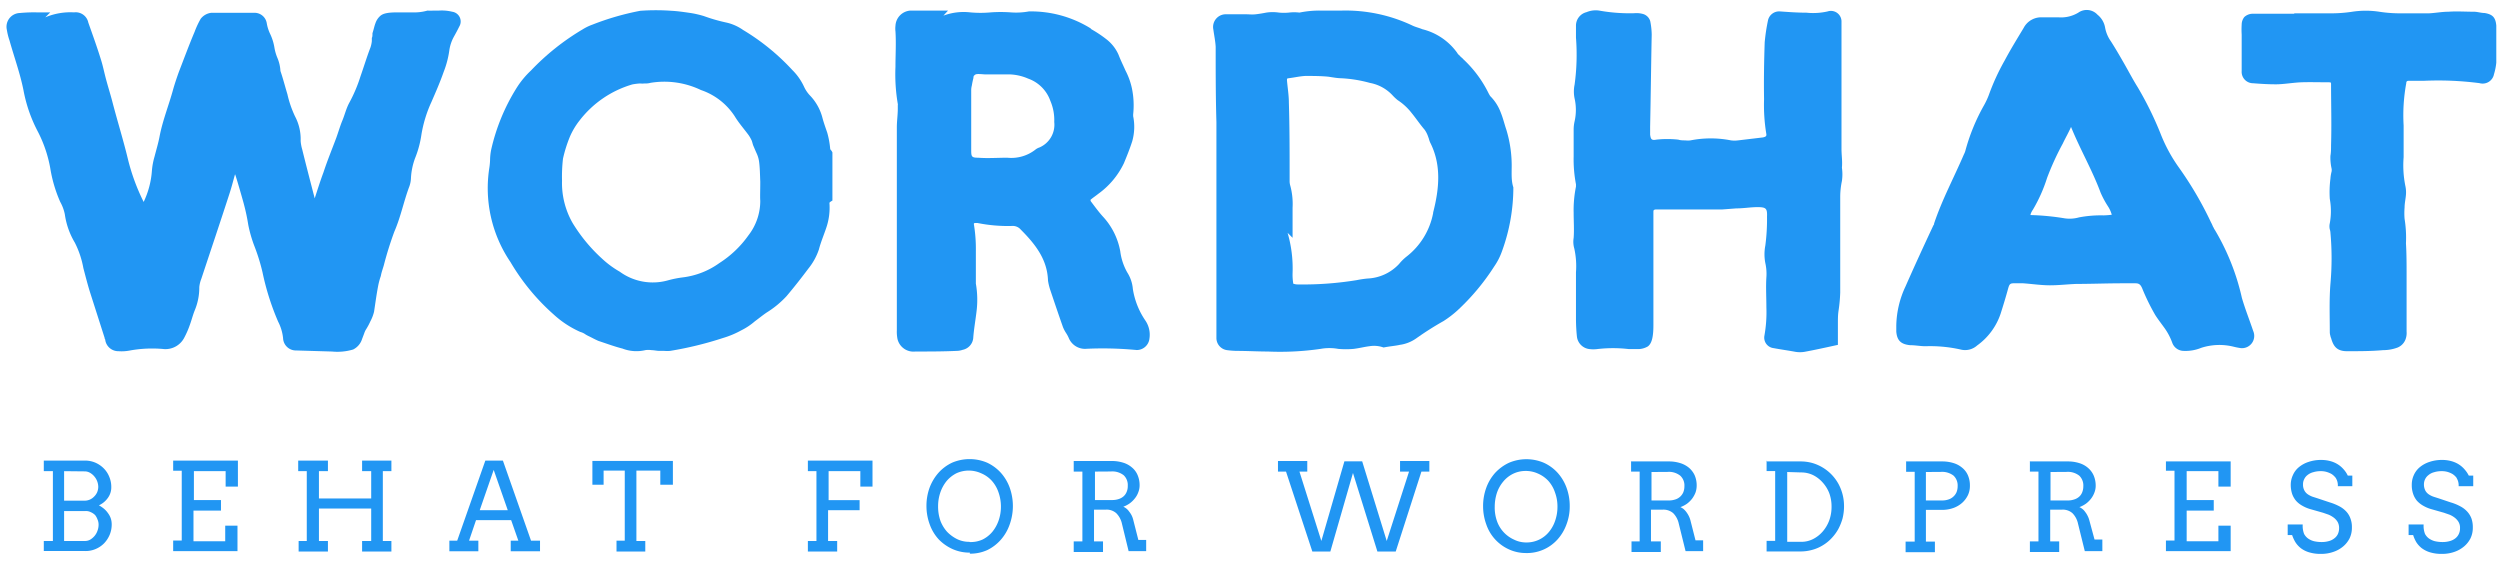 <svg id="Layer_1" data-name="Layer 1" xmlns="http://www.w3.org/2000/svg" viewBox="0 0 236.33 54"><defs><style>.cls-1{fill:#2196f3;}</style></defs><title>273285_WordHat Logo_081418</title><g id="color_logo_transparent_background" data-name="color logo transparent background"><g id="SvgjsG1070"><path class="cls-1" d="M42.75,1.11A4.17,4.17,0,0,0,41.5,1c-.19,0-.34,0-.53,0A3.67,3.67,0,0,1,40.41,1,4.47,4.47,0,0,1,39,1.17c-.47,0-.94,0-1.41,0-.91,0-1.38.09-1.66.35a1.6,1.6,0,0,0-.44.68c-.09.22-.15.54-.28.94,0,.19,0,.35-.06.44v.31a2.77,2.77,0,0,1-.13.6c-.34.88-.62,1.81-.94,2.72A14,14,0,0,1,33,9.75c-.28.53-.41,1.1-.63,1.63S32,12.44,31.8,13c-.41,1.1-.85,2.16-1.22,3.29-.3.8-.56,1.63-.83,2.46-.4-1.55-.8-3.07-1.18-4.62a3.84,3.84,0,0,1-.15-.81A4.6,4.6,0,0,0,27.89,11a9.9,9.9,0,0,1-.72-2.09c-.22-.72-.41-1.48-.66-2.2a3.65,3.65,0,0,0-.28-1.22,4.42,4.42,0,0,1-.29-1,4.82,4.82,0,0,0-.4-1.28,3.81,3.81,0,0,1-.32-1,1.17,1.17,0,0,0-1.19-1c-1.34,0-2.72,0-4.06,0a1.48,1.48,0,0,0-1,.57A8.24,8.24,0,0,0,18.4,3c-.53,1.25-1,2.53-1.5,3.82-.19.53-.38,1.09-.53,1.62-.41,1.51-1,2.95-1.29,4.48-.12.63-.31,1.25-.47,1.88a6.61,6.61,0,0,0-.25,1.34,8.17,8.17,0,0,1-.78,2.95,19.43,19.43,0,0,1-1.5-4.1c-.44-1.82-1-3.6-1.47-5.42-.19-.72-.41-1.41-.6-2.13s-.28-1.22-.47-1.81C9.17,4.43,8.76,3.3,8.35,2.14A1.22,1.22,0,0,0,7,1.17a6.1,6.1,0,0,0-2.72.47l.47-.47H3.47a14.26,14.26,0,0,0-1.6.06A1.3,1.3,0,0,0,.65,2.83a5.85,5.85,0,0,0,.25,1c.44,1.57,1,3.1,1.32,4.7a13.72,13.72,0,0,0,1.31,3.82,12.19,12.19,0,0,1,1.22,3.54,13,13,0,0,0,.94,3.19,4,4,0,0,1,.44,1.19,7.14,7.14,0,0,0,.94,2.66,8.66,8.66,0,0,1,.81,2.41c.19.72.38,1.47.6,2.19l1.41,4.41s0,.1.06.16a.94.94,0,0,0,.06.28,1.25,1.25,0,0,0,1.19.82,4.08,4.08,0,0,0,1.1-.07A11.8,11.8,0,0,1,15.52,33a2,2,0,0,0,1.91-1.1,8.18,8.18,0,0,0,.47-1.06c.19-.5.31-1,.5-1.48a5.57,5.57,0,0,0,.44-2.22,2.87,2.87,0,0,1,.19-.78c.9-2.72,1.81-5.42,2.69-8.14.19-.59.34-1.19.5-1.75.09.19.78,2.6.84,2.85a18.59,18.59,0,0,1,.41,1.94,12.32,12.32,0,0,0,.6,2.06,18,18,0,0,1,.75,2.44,24.27,24.27,0,0,0,1.47,4.64,4.41,4.41,0,0,1,.47,1.56A1.21,1.21,0,0,0,28,33.13l3.38.1a5.21,5.21,0,0,0,2-.19,1.65,1.65,0,0,0,.85-1l.19-.5a2,2,0,0,1,.15-.35,6,6,0,0,0,.44-.81,3.92,3.92,0,0,0,.35-.91c.12-.78.22-1.56.37-2.35A6.66,6.66,0,0,1,36,26.09c.06-.34.19-.69.28-1a32.72,32.72,0,0,1,1-3.2c.6-1.37.88-2.84,1.41-4.25a2.56,2.56,0,0,0,.16-.85A6.42,6.42,0,0,1,39.22,15a9.71,9.71,0,0,0,.62-2.29,12.06,12.06,0,0,1,.94-3.06c.41-.94.82-1.88,1.16-2.85a8.9,8.9,0,0,0,.53-2,3.77,3.77,0,0,1,.41-1.28c.19-.34.38-.69.53-1A.93.93,0,0,0,42.75,1.11Z"/><path class="cls-1" d="M174.08,14.07V3.36c0-.4,0-.84,0-1.28a1,1,0,0,0-1.31-1,6.13,6.13,0,0,1-2,.12c-.81,0-1.66-.06-2.5-.12a1.08,1.08,0,0,0-1.13.81A17.83,17.83,0,0,0,166.82,4c-.06,1.79-.09,3.57-.06,5.39a16.75,16.75,0,0,0,.22,3.31c0,.13,0,.22-.32.29l-2.35.28a2.53,2.53,0,0,1-.68,0,9.83,9.83,0,0,0-3.82,0,2,2,0,0,1-.5,0c-.22,0-.44,0-.66-.07a9.52,9.52,0,0,0-2.07,0c-.5.1-.53-.09-.59-.47V12c.06-2.91.09-5.82.15-8.73A7,7,0,0,0,156,2a1,1,0,0,0-.69-.68,2.27,2.27,0,0,0-.82-.07A16.29,16.29,0,0,1,151.17,1a2.23,2.23,0,0,0-1.19.15,1.31,1.31,0,0,0-1,1.29c0,.37,0,.75,0,1.12A20.84,20.84,0,0,1,148.85,8a3.19,3.19,0,0,0,0,1.31,4.92,4.92,0,0,1,0,2.16,3.53,3.53,0,0,0-.09.81c0,.85,0,1.66,0,2.51a12.51,12.51,0,0,0,.22,2.63v.22a11.17,11.17,0,0,0-.22,2.47c0,.81.06,1.6,0,2.38a2.26,2.26,0,0,0,.06,1,7.7,7.7,0,0,1,.16,2.25v4.36a16.23,16.23,0,0,0,.09,1.72A1.34,1.34,0,0,0,150.26,33a2.89,2.89,0,0,0,.72,0,12.83,12.83,0,0,1,3,0h.94a1.86,1.86,0,0,0,.85-.25c.34-.25.53-.79.53-2,0-3.13,0-6.29,0-9.42,0-.41,0-.85,0-1.25,0-.19,0-.25.22-.28h6.29l1.32-.1c.69,0,1.37-.12,2-.12.82,0,.94.12.91.9a19,19,0,0,1-.16,2.73,4.38,4.38,0,0,0,0,1.66,4.59,4.59,0,0,1,.1,1.34c-.06.94,0,1.88,0,2.85a12.5,12.5,0,0,1-.19,2.69,1,1,0,0,0,.88,1.16c.69.13,1.37.22,2.06.35a2.68,2.68,0,0,0,.85,0c.87-.16,1.75-.35,3.16-.66,0-1,0-1.53,0-2s0-.81.06-1.22a14.67,14.67,0,0,0,.16-1.72V20.11c0-.53,0-1,0-1.53a7.35,7.35,0,0,1,.16-1.47,4.43,4.43,0,0,0,0-1.26C174.18,15.26,174.08,14.66,174.08,14.07Z"/><path class="cls-1" d="M234.88,1.23c-.34,0-.69-.12-1-.12-.82,0-1.63-.06-2.44,0-.6,0-1.22.12-1.82.15h-2.54a13.08,13.08,0,0,1-2.16-.15,8.45,8.45,0,0,0-2.56,0,13.23,13.23,0,0,1-1.88.15h-3.6V1.3h-4a1.2,1.2,0,0,0-.72.31,1.17,1.17,0,0,0-.25.72,8,8,0,0,0,0,.94v1c0,.81,0,1.63,0,2.44A1.08,1.08,0,0,0,213,7.87c.72.06,1.44.1,2.16.1s1.6-.16,2.38-.19,1.78,0,2.66,0c.09,0,.16,0,.16.15,0,1.94.06,3.85,0,5.8,0,.34,0,.68-.06,1a4.83,4.83,0,0,0,.1,1.16.76.76,0,0,1,0,.37,3.44,3.44,0,0,0-.1.63,10.06,10.06,0,0,0-.06,1.91,6.41,6.41,0,0,1,0,2.31,1.27,1.27,0,0,0,0,.57,1.13,1.13,0,0,1,.06.31,27.09,27.09,0,0,1,0,4.85c-.12,1.51-.06,3-.06,4.54a1.26,1.26,0,0,0,.06.38.52.52,0,0,0,.06.19c.22.81.57,1.25,1.51,1.25,1.16,0,2.28,0,3.41-.1a3.93,3.93,0,0,0,1.38-.25,1.35,1.35,0,0,0,.72-.72,1.71,1.71,0,0,0,.12-.78V26c0-1,0-2-.06-3a11.2,11.2,0,0,0-.13-2.31,6.35,6.35,0,0,1,0-1.07c0-.41.1-.81.13-1.22a2.83,2.83,0,0,0-.06-.84,9.75,9.75,0,0,1-.16-2.7c0-1,0-2,0-3a16.66,16.66,0,0,1,.25-4c0-.15.06-.22.22-.22.47,0,.94,0,1.41,0a30.27,30.27,0,0,1,5.29.22,1.09,1.09,0,0,0,1.37-.84,5.64,5.64,0,0,0,.22-1.1V2.42C235.91,1.64,235.63,1.36,234.88,1.23Z"/><path class="cls-1" d="M78.48,14.07a8.13,8.13,0,0,0-.28-1.53c-.16-.47-.32-.91-.44-1.35A4.77,4.77,0,0,0,76.6,9.06,3.09,3.09,0,0,1,76,8.18a5.41,5.41,0,0,0-1.1-1.56,21,21,0,0,0-4.66-3.79,4.45,4.45,0,0,0-1.54-.69,16.14,16.14,0,0,1-2.16-.62,9.4,9.4,0,0,0-1.25-.29c-.63-.09-1.22-.18-1.82-.21a20.56,20.56,0,0,0-2.94,0A25.24,25.24,0,0,0,56,2.33a4.76,4.76,0,0,0-.91.44,22.71,22.71,0,0,0-4.91,3.91,8.3,8.3,0,0,0-1.38,1.69,18.76,18.76,0,0,0-2.35,5.7,5,5,0,0,0-.12.94,6,6,0,0,1-.07.84,12.43,12.43,0,0,0,2,8.93,20.47,20.47,0,0,0,4.07,4.94,9.32,9.32,0,0,0,2.53,1.66,1.54,1.54,0,0,1,.38.16,2.76,2.76,0,0,0,.44.25c.31.15.59.31.9.44.76.25,1.51.53,2.26.72A3.66,3.66,0,0,0,61,33.1a1.79,1.79,0,0,1,.57,0c.25,0,.53.07.78.07s.31,0,.44,0a3.44,3.44,0,0,0,.56,0,33.21,33.21,0,0,0,5-1.22,8.68,8.68,0,0,0,1.72-.72,6.06,6.06,0,0,0,1.28-.85c.38-.28.72-.56,1.13-.84A9,9,0,0,0,74.35,28c.72-.85,1.4-1.72,2.06-2.6a5.84,5.84,0,0,0,1-1.81c.18-.69.46-1.35.68-2a5.9,5.9,0,0,0,.32-2.38c0-.06,0-.09.28-.25V14.41a1,1,0,0,0-.19-.28S78.48,14.1,78.48,14.07ZM71.87,19a5.32,5.32,0,0,1-1.12,3.25A9.89,9.89,0,0,1,68,24.87a7.47,7.47,0,0,1-3.44,1.35,10,10,0,0,0-1.41.28,5.3,5.3,0,0,1-4.57-.82,9,9,0,0,1-1.69-1.25,15.24,15.24,0,0,1-2.76-3.35,7.6,7.6,0,0,1-1-4A14.75,14.75,0,0,1,53.22,15a12.83,12.83,0,0,1,.65-2.07,6.85,6.85,0,0,1,.91-1.53,9.75,9.75,0,0,1,5-3.42,5.9,5.9,0,0,1,.72-.09,2.22,2.22,0,0,0,.44,0,1.81,1.81,0,0,0,.56-.06,8,8,0,0,1,4.76.68A6.17,6.17,0,0,1,69.46,11c.38.63.88,1.19,1.32,1.79a3.53,3.53,0,0,1,.28.5c.06.15.09.34.16.5s.21.5.34.78a2.74,2.74,0,0,1,.19.66c.09.62.09,1.28.12,1.94C71.87,18.08,71.84,18.55,71.87,19Z"/><path class="cls-1" d="M142.9,16a11.69,11.69,0,0,0-.5-3.73c-.19-.56-.31-1.09-.53-1.63a4.31,4.31,0,0,0-1-1.56,3.45,3.45,0,0,1-.19-.34,11,11,0,0,0-2.35-3.14c-.09-.12-.25-.21-.34-.34a.9.9,0,0,1-.25-.28,5.74,5.74,0,0,0-3.29-2.22c-.31-.13-.59-.19-.88-.32A14.76,14.76,0,0,0,126.84,1c-.69,0-1.34,0-2,0a9.42,9.42,0,0,0-2,.19,4.1,4.1,0,0,0-1,0,5,5,0,0,1-.94,0,4,4,0,0,0-1.19,0c-.31.06-.65.12-1,.16s-.62,0-.94,0c-.62,0-1.25,0-1.84,0a1.2,1.2,0,0,0-1.23,1.44c.07.53.19,1.09.22,1.63,0,2.37,0,4.75.07,7.13V30.25c0,.57,0,1.13,0,1.69a1.16,1.16,0,0,0,1,1.16,8.43,8.43,0,0,0,.9.07c1,0,2,.06,2.95.06a26.59,26.59,0,0,0,5-.25,4.66,4.66,0,0,1,1.66,0,8,8,0,0,0,1.47,0c.5-.06,1-.19,1.48-.25a2.63,2.63,0,0,1,1.34.12c.6-.12,1.1-.15,1.54-.25a3.51,3.51,0,0,0,1.56-.62,29.18,29.18,0,0,1,2.57-1.63,9.87,9.87,0,0,0,1.31-1,21.24,21.24,0,0,0,3.48-4.16,6.05,6.05,0,0,0,.75-1.48,17.6,17.6,0,0,0,1.06-6C142.87,17.14,142.9,16.54,142.9,16Zm-7.42,4.13a6.82,6.82,0,0,1-2.56,4.16,4.57,4.57,0,0,0-.66.66,4.33,4.33,0,0,1-3,1.38,10,10,0,0,0-1,.15,31.53,31.53,0,0,1-5.48.41c-.15,0-.31,0-.47-.06s-.06,0-.06-.06a5,5,0,0,1-.06-.94,12.08,12.08,0,0,0-.47-3.82l.47.47V19.64a6.64,6.64,0,0,0-.22-2.1,1.41,1.41,0,0,1-.06-.4v-.57c0-2.28,0-4.57-.07-6.85,0-.72-.12-1.41-.18-2.13,0-.16,0-.16.12-.19.53-.06,1.07-.19,1.6-.22.75,0,1.47,0,2.19.07l.59.09a5.36,5.36,0,0,0,.69.06,12.53,12.53,0,0,1,2.66.44A3.87,3.87,0,0,1,131.63,9a4.42,4.42,0,0,0,.5.47,5.4,5.4,0,0,1,1.32,1.22c.41.5.78,1.06,1.22,1.57a2.51,2.51,0,0,1,.31.59l.1.28a1.75,1.75,0,0,0,.15.41C136.27,15.63,136.05,17.86,135.48,20.08Z"/><path class="cls-1" d="M107.09,27.31a3.42,3.42,0,0,0-.53-1.56,5.43,5.43,0,0,1-.66-2,6.55,6.55,0,0,0-1.56-3.19c-.44-.47-.82-1-1.23-1.54,0-.06-.06-.12,0-.15.22-.19.47-.35.69-.53a7.61,7.61,0,0,0,2.45-2.92c.28-.68.56-1.37.78-2.06a5,5,0,0,0,.09-2.38c0-.06,0-.09,0-.16A7.91,7.91,0,0,0,107,8.34a6.63,6.63,0,0,0-.6-1.66c-.22-.5-.47-1-.66-1.5a3.77,3.77,0,0,0-1.19-1.5,11.22,11.22,0,0,0-1.37-.91l-.1-.1a10.71,10.71,0,0,0-5.82-1.59,6.65,6.65,0,0,1-1.72.09,13.11,13.11,0,0,0-1.88,0,10.48,10.48,0,0,1-1.94,0,5.48,5.48,0,0,0-2.54.31L89.62,1H86.09a1.51,1.51,0,0,0-1.44,1.44,2.2,2.2,0,0,0,0,.53c.07,1.09,0,2.22,0,3.35a16.6,16.6,0,0,0,.22,3.5.33.33,0,0,1,0,.13c0,.12,0,.22,0,.34,0,.57-.09,1.16-.09,1.76V31.22a3.6,3.6,0,0,0,.06.82,1.55,1.55,0,0,0,1.69,1.19c1.31,0,2.6,0,3.91-.06a1.78,1.78,0,0,0,.56-.1,1.25,1.25,0,0,0,1-1.09c.06-.85.21-1.66.31-2.51a8.84,8.84,0,0,0-.06-2.66v-.66c0-.81,0-1.62,0-2.44a14.37,14.37,0,0,0-.19-2.53c0-.1.09-.1.19-.1a1.3,1.3,0,0,1,.15,0,14.52,14.52,0,0,0,3.26.28,1,1,0,0,1,.84.35c1.41,1.41,2.51,2.85,2.57,4.82a5.37,5.37,0,0,0,.19.81c.4,1.19.81,2.41,1.22,3.57a3.16,3.16,0,0,0,.31.59,3.09,3.09,0,0,1,.25.47,1.66,1.66,0,0,0,1.69,1,33.82,33.82,0,0,1,4.73.12A1.21,1.21,0,0,0,108.66,32a2.38,2.38,0,0,0-.38-1.69A7.27,7.27,0,0,1,107.09,27.31ZM98.26,13.94a1.2,1.2,0,0,0-.4.22,3.69,3.69,0,0,1-2.63.75c-.94,0-1.85.07-2.76,0-.62,0-.66-.1-.66-.72,0-.44,0-.88,0-1.32V8.5a1.68,1.68,0,0,1,.06-.41,7.27,7.27,0,0,1,.15-.72c0-.19.07-.25.1-.25.12-.16.37-.13.94-.09.78,0,1.56,0,2.31,0a4.78,4.78,0,0,1,1.82.4,3.44,3.44,0,0,1,2.1,2.1,4.6,4.6,0,0,1,.37,2A2.34,2.34,0,0,1,98.26,13.94Z"/><path class="cls-1" d="M211.93,28.16a21.88,21.88,0,0,0-2.57-6.45c-.06-.06-.09-.19-.16-.28A4.14,4.14,0,0,0,209,21a33.56,33.56,0,0,0-3-5.13,14.74,14.74,0,0,1-1.78-3.29,32.08,32.08,0,0,0-2.13-4.32c-.47-.75-.88-1.54-1.31-2.29s-.79-1.37-1.23-2.06A3.22,3.22,0,0,1,199,2.61a2,2,0,0,0-.72-1.22,1.38,1.38,0,0,0-1.82-.19,3.17,3.17,0,0,1-1.84.44c-.54,0-1,0-1.54,0a1.87,1.87,0,0,0-1.78,1c-.6,1-1.22,2-1.79,3.07A21.06,21.06,0,0,0,188,9a7.17,7.17,0,0,1-.44.94,18.5,18.5,0,0,0-1.78,4.35,2,2,0,0,1-.13.31c-.94,2.19-2.07,4.29-2.82,6.54l0,.07a.66.66,0,0,0-.09.15c-.88,1.88-1.76,3.79-2.6,5.7a9.06,9.06,0,0,0-.88,3.69v.6c.07.84.44,1.19,1.29,1.28.5,0,1,.1,1.47.1a13.13,13.13,0,0,1,3.32.31,1.7,1.7,0,0,0,1.56-.38,6.07,6.07,0,0,0,2.22-3c.25-.78.5-1.6.72-2.41.1-.34.16-.47.5-.47s.63,0,.91,0c.85.06,1.69.19,2.54.19s1.66-.1,2.5-.13c1.44,0,2.88-.06,4.32-.06h1.25c.32,0,.47.09.63.44a20.19,20.19,0,0,0,1.25,2.56c.28.44.63.88.94,1.32a5.76,5.76,0,0,1,.66,1.28,1.16,1.16,0,0,0,1.06.79,3.92,3.92,0,0,0,1.69-.29,5.6,5.6,0,0,1,3-.12,6.63,6.63,0,0,0,.75.15A1.16,1.16,0,0,0,213,31.29C212.65,30.25,212.24,29.22,211.93,28.16Zm-13.09-7.8a11.09,11.09,0,0,0-2.31.19,3.25,3.25,0,0,1-1.35.09,23.09,23.09,0,0,0-3.23-.31s0-.06,0-.06a1.51,1.51,0,0,1,.22-.44,14.36,14.36,0,0,0,1.34-3A25.72,25.72,0,0,1,195,13.57c.25-.53.53-1,.78-1.57.85,2.1,2,4.07,2.79,6.2a8.8,8.8,0,0,0,.69,1.29,2.83,2.83,0,0,1,.37.81A7.39,7.39,0,0,1,198.84,20.36Z"/><g id="SvgjsUse1068"><g id="s1480547129255"><path id="Shape" class="cls-1" d="M4.14,51.14H5v-6.6H4.14v-1H8a2.48,2.48,0,0,1,1,.19,2.55,2.55,0,0,1,.79.53,2.39,2.39,0,0,1,.53.79,2.49,2.49,0,0,1,.2,1,1.69,1.69,0,0,1-.31,1,2.12,2.12,0,0,1-.86.72,2.93,2.93,0,0,1,.5.34,2.21,2.21,0,0,1,.38.43,1.74,1.74,0,0,1,.25.49,1.82,1.82,0,0,1,.08.52,2.54,2.54,0,0,1-.19,1,2.64,2.64,0,0,1-.53.81,2.46,2.46,0,0,1-.8.54,2.4,2.4,0,0,1-1,.19H4.14v-1Zm1.92-2.83v2.83H8A1,1,0,0,0,8.55,51a1.65,1.65,0,0,0,.4-.35,1.57,1.57,0,0,0,.27-.49,1.63,1.63,0,0,0,.1-.57,1.18,1.18,0,0,0-.1-.48A1.62,1.62,0,0,0,9,48.7a1.3,1.3,0,0,0-.41-.28,1,1,0,0,0-.5-.11Zm0-3.77v2.79H8a1.26,1.26,0,0,0,.51-.11,1.28,1.28,0,0,0,.4-.29,1.3,1.3,0,0,0,.28-.41,1.38,1.38,0,0,0,.1-.49,1.56,1.56,0,0,0-.38-1,1.49,1.49,0,0,0-.41-.34,1,1,0,0,0-.5-.13Zm10.31-1h6.12V46H21.33V44.54h-3v2.73h2.56v1H18.29v2.9h3V49.69h1.16V52.1H16.37v-1h.81v-6.6h-.81v-1Zm17.86,0H37v1h-.81v6.6H37v1H34.23v-1h.86V48.07H30.15v3.07H31v1H28.23v-1H29v-6.6h-.81v-1H31v1h-.85v2.58h4.94V44.54h-.86Zm14.05,7.57H49l-.68-1.94H45l-.66,1.94h.88v1H42.48v-1h.74l2.66-7.57h1.66l2.66,7.57h.85v1H48.28v-1Zm-2.93-2.88H48l-1.33-3.81Zm12.93,2.88h.78V44.49h-2v1.33H56V43.57h7.61v2.25H62.42V44.49H60.16v6.65H61v1H58.28v-1Zm18.09-7.57h6.11V46H81.33V44.54h-3v2.74h2.93v.95H78.28v2.91h.86v1H76.37v-1h.81v-6.6h-.81v-1Zm15.31,8.7a3.91,3.91,0,0,1-1.62-.33A4.24,4.24,0,0,1,88.75,51a4.16,4.16,0,0,1-.87-1.45,5,5,0,0,1-.3-1.72,5,5,0,0,1,.3-1.74,4.54,4.54,0,0,1,.85-1.41A4.08,4.08,0,0,1,90,43.74a4.22,4.22,0,0,1,3.32,0,4.08,4.08,0,0,1,1.29.95,4.33,4.33,0,0,1,.84,1.41,5.17,5.17,0,0,1,0,3.47A4.33,4.33,0,0,1,94.63,51a4.08,4.08,0,0,1-1.3,1,3.9,3.9,0,0,1-1.65.34Zm0-1A2.69,2.69,0,0,0,92.89,51a2.9,2.9,0,0,0,.93-.74,3.52,3.52,0,0,0,.59-1.08,4,4,0,0,0,.21-1.29,4.07,4.07,0,0,0-.23-1.35,3.13,3.13,0,0,0-.64-1.1,2.83,2.83,0,0,0-1-.7,2.81,2.81,0,0,0-2.34,0,3,3,0,0,0-.93.74,3.52,3.52,0,0,0-.59,1.08,4,4,0,0,0-.21,1.3,4.07,4.07,0,0,0,.23,1.4,3.35,3.35,0,0,0,.61,1,3.44,3.44,0,0,0,.91.68,2.59,2.59,0,0,0,1.2.28Zm9.91-7.66h3.56a3.51,3.51,0,0,1,1,.15,2.28,2.28,0,0,1,.83.44,1.87,1.87,0,0,1,.55.72,2.41,2.41,0,0,1,.2,1,1.76,1.76,0,0,1-.12.63,1.94,1.94,0,0,1-.32.58,2.48,2.48,0,0,1-.49.48,2.53,2.53,0,0,1-.61.32,1.4,1.4,0,0,1,.28.17,1.26,1.26,0,0,1,.27.29,2,2,0,0,1,.24.37,2.08,2.08,0,0,1,.16.46l.47,1.85h.74V52.1h-1.66l-.63-2.59a2,2,0,0,0-.54-1,1.36,1.36,0,0,0-1-.33h-1.1v3h.85v1h-2.77v-1h.82v-6.6h-.82v-1Zm1.92,1v2.69h1.64a1.87,1.87,0,0,0,.59-.09,1.29,1.29,0,0,0,.46-.25,1.08,1.08,0,0,0,.3-.42,1.34,1.34,0,0,0,.11-.58,1.28,1.28,0,0,0-.38-1,1.74,1.74,0,0,0-1.22-.36Zm28.84-1h2.77v1h-.75l-2.43,7.56h-1.73l-2.31-7.43-2.14,7.43h-1.7l-2.49-7.56h-.76v-1h2.77v1h-.74l2.07,6.56,2.18-7.53h1.68l2.32,7.53,2.11-6.56h-.85v-1Zm11.94,8.7a3.83,3.83,0,0,1-1.61-.33,4,4,0,0,1-2.18-2.38,5,5,0,0,1-.3-1.72,5,5,0,0,1,.3-1.74,4.33,4.33,0,0,1,.84-1.41,4.24,4.24,0,0,1,1.3-.95,4.2,4.2,0,0,1,3.31,0,4,4,0,0,1,1.3.95,4.33,4.33,0,0,1,.84,1.41,5,5,0,0,1,.3,1.74,4.74,4.74,0,0,1-.31,1.73,4.33,4.33,0,0,1-.84,1.41,3.88,3.88,0,0,1-3,1.29Zm0-1a2.72,2.72,0,0,0,2.14-1,3.32,3.32,0,0,0,.59-1.08,4,4,0,0,0,.21-1.29,3.83,3.83,0,0,0-.23-1.35,3.11,3.11,0,0,0-.63-1.1,2.93,2.93,0,0,0-1-.7,2.76,2.76,0,0,0-1.13-.24,2.69,2.69,0,0,0-1.21.27,2.82,2.82,0,0,0-.93.74,3.34,3.34,0,0,0-.6,1.08,4.31,4.31,0,0,0-.2,1.3,3.84,3.84,0,0,0,.23,1.4A3,3,0,0,0,143.1,51a2.58,2.58,0,0,0,1.19.28Zm9.92-7.66h3.55a3.51,3.51,0,0,1,1.05.15,2.41,2.41,0,0,1,.84.44,2.09,2.09,0,0,1,.55.72,2.41,2.41,0,0,1,.19,1,2,2,0,0,1-.11.63,2.52,2.52,0,0,1-.32.58,2.48,2.48,0,0,1-.49.48,2.6,2.6,0,0,1-.62.32,1.46,1.46,0,0,1,.29.17,1.92,1.92,0,0,1,.27.29,2.6,2.6,0,0,1,.23.37,2.09,2.09,0,0,1,.17.46l.47,1.85H161V52.1h-1.66l-.64-2.59a2,2,0,0,0-.53-1,1.4,1.4,0,0,0-1-.33h-1.1v3H157v1h-2.77v-1H155v-6.6h-.81v-1Zm1.91,1v2.69h1.64a1.83,1.83,0,0,0,.59-.09,1.21,1.21,0,0,0,.77-.67,1.5,1.5,0,0,0,.11-.58,1.25,1.25,0,0,0-.39-1,1.72,1.72,0,0,0-1.21-.36Zm10.92-1h3.17a4.09,4.09,0,0,1,1.12.15,4.14,4.14,0,0,1,1.81,1.09,4.18,4.18,0,0,1,.64.86,4.39,4.39,0,0,1,.54,2.14,4.83,4.83,0,0,1-.14,1.15,5,5,0,0,1-.4,1,4.25,4.25,0,0,1-.64.87,3.81,3.81,0,0,1-.83.67,3.74,3.74,0,0,1-1,.43,4.09,4.09,0,0,1-1.12.15H167v-1h.81v-6.6H167v-1Zm1.91,1v6.6h1.33a2.45,2.45,0,0,0,1.11-.26,3,3,0,0,0,.91-.71,3.43,3.43,0,0,0,.62-1.05,3.75,3.75,0,0,0,.22-1.31,3.63,3.63,0,0,0-.22-1.28,3.27,3.27,0,0,0-.62-1,3,3,0,0,0-.91-.7,2.58,2.58,0,0,0-1.11-.25Zm11.19-1h3.45a3.53,3.53,0,0,1,1.06.15,2.28,2.28,0,0,1,.83.44,1.87,1.87,0,0,1,.55.72,2.41,2.41,0,0,1,.19,1,2.05,2.05,0,0,1-.19.88,2.35,2.35,0,0,1-.54.72,2.53,2.53,0,0,1-.83.49,3.16,3.16,0,0,1-1.09.18h-1.51v3h.85v1h-2.77v-1H181v-6.6h-.81v-1Zm1.92,1v2.69h1.53a1.83,1.83,0,0,0,.59-.09,1.23,1.23,0,0,0,.46-.26,1.21,1.21,0,0,0,.31-.42,1.5,1.5,0,0,0,.11-.58,1.28,1.28,0,0,0-.39-1,1.78,1.78,0,0,0-1.22-.35Zm9.86-1h3.56a3.51,3.51,0,0,1,1.05.15,2.28,2.28,0,0,1,.83.44,2,2,0,0,1,.55.72,2.41,2.41,0,0,1,.2,1,1.76,1.76,0,0,1-.12.63,2.19,2.19,0,0,1-.32.58,2.48,2.48,0,0,1-.49.48,2.73,2.73,0,0,1-.61.32,1.4,1.4,0,0,1,.28.17,1.26,1.26,0,0,1,.27.29,1.93,1.93,0,0,1,.23.37,2.09,2.09,0,0,1,.17.46L198,51h.74V52.1h-1.66l-.64-2.59a2,2,0,0,0-.53-1,1.37,1.37,0,0,0-1-.33h-1.1v3h.85v1h-2.77v-1h.81v-6.6h-.81v-1Zm1.92,1v2.69h1.64a1.76,1.76,0,0,0,.58-.09,1.25,1.25,0,0,0,.47-.25,1.08,1.08,0,0,0,.3-.42,1.5,1.5,0,0,0,.11-.58,1.28,1.28,0,0,0-.38-1,1.74,1.74,0,0,0-1.22-.36Zm10.91-1h6.12V46h-1.16V44.54h-3v2.73h2.56v1h-2.56v2.9h3V49.69h1.16V52.1h-6.12v-1h.81v-6.6h-.81v-1Zm16.06,1.57a1.58,1.58,0,0,0-.4-.38,2.3,2.3,0,0,0-.48-.2,1.79,1.79,0,0,0-.51-.07,2.39,2.39,0,0,0-.75.1,1.44,1.44,0,0,0-.54.27,1.05,1.05,0,0,0-.31.39,1,1,0,0,0-.11.47,1.16,1.16,0,0,0,.13.6,1,1,0,0,0,.34.37,2,2,0,0,0,.44.22l.47.15,1.14.38a5.08,5.08,0,0,1,.91.37,2.36,2.36,0,0,1,.65.49,1.86,1.86,0,0,1,.4.66,2.25,2.25,0,0,1,.14.86,2.3,2.3,0,0,1-.21,1,2.43,2.43,0,0,1-.61.78,2.8,2.8,0,0,1-.93.52,3.4,3.4,0,0,1-1.18.19,3.66,3.66,0,0,1-1.12-.15,2.44,2.44,0,0,1-.79-.4,2.27,2.27,0,0,1-.51-.57,3.27,3.27,0,0,1-.3-.66h-.42v-1h1.42a2.13,2.13,0,0,0,.13.89,1.27,1.27,0,0,0,.37.43,1.71,1.71,0,0,0,.56.26,3.24,3.24,0,0,0,.72.08,2.4,2.4,0,0,0,.69-.09,1.41,1.41,0,0,0,.52-.26,1.07,1.07,0,0,0,.34-.42,1.35,1.35,0,0,0,.11-.55,1.16,1.16,0,0,0-.14-.58,1.45,1.45,0,0,0-.37-.41,2.39,2.39,0,0,0-.49-.28l-.52-.18-1.23-.35a3.31,3.31,0,0,1-.74-.32,2.22,2.22,0,0,1-.58-.46,2.08,2.08,0,0,1-.37-.65,2.76,2.76,0,0,1-.13-.85,2.17,2.17,0,0,1,.2-.92,2,2,0,0,1,.56-.75,2.75,2.75,0,0,1,.91-.5,3.61,3.61,0,0,1,1.23-.19,3.22,3.22,0,0,1,.84.11,2.6,2.6,0,0,1,.7.3,2.49,2.49,0,0,1,.55.47,2.42,2.42,0,0,1,.4.6h.43v1H221a1.3,1.3,0,0,0-.18-.75Zm11.43,0a1.43,1.43,0,0,0-.4-.38,2.22,2.22,0,0,0-.47-.2,1.91,1.91,0,0,0-.52-.07,2.39,2.39,0,0,0-.75.1,1.33,1.33,0,0,0-.53.27,1.08,1.08,0,0,0-.32.39,1.12,1.12,0,0,0-.11.47,1.27,1.27,0,0,0,.13.6,1,1,0,0,0,.34.37,1.88,1.88,0,0,0,.45.22l.47.15,1.13.38a4.53,4.53,0,0,1,.91.37,2.36,2.36,0,0,1,.65.49,2,2,0,0,1,.41.66,2.47,2.47,0,0,1,.13.86,2.3,2.3,0,0,1-.21,1,2.43,2.43,0,0,1-.61.78,2.86,2.86,0,0,1-.92.52,3.48,3.48,0,0,1-1.18.19,3.73,3.73,0,0,1-1.13-.15,2.55,2.55,0,0,1-.79-.4,2.27,2.27,0,0,1-.51-.57,3.23,3.23,0,0,1-.29-.66h-.43v-1h1.42a2.13,2.13,0,0,0,.13.89,1.27,1.27,0,0,0,.37.43,1.81,1.81,0,0,0,.56.26,3.24,3.24,0,0,0,.72.08,2.4,2.4,0,0,0,.69-.09,1.46,1.46,0,0,0,.53-.26,1.14,1.14,0,0,0,.33-.42,1.2,1.2,0,0,0,.11-.55,1.06,1.06,0,0,0-.14-.58,1.45,1.45,0,0,0-.37-.41,2.15,2.15,0,0,0-.49-.28l-.52-.18-1.23-.35a3.31,3.31,0,0,1-.74-.32,2.4,2.4,0,0,1-.58-.46,2.05,2.05,0,0,1-.36-.65,2.49,2.49,0,0,1-.13-.85,2.17,2.17,0,0,1,.19-.92,2.05,2.05,0,0,1,.56-.75,2.75,2.75,0,0,1,.91-.5,3.61,3.61,0,0,1,1.23-.19,3.11,3.11,0,0,1,.84.11,2.6,2.6,0,0,1,.7.3,2.49,2.49,0,0,1,.55.47,2.77,2.77,0,0,1,.41.6h.42v1h-1.38a1.3,1.3,0,0,0-.18-.75Z"/></g></g></g></g></svg>